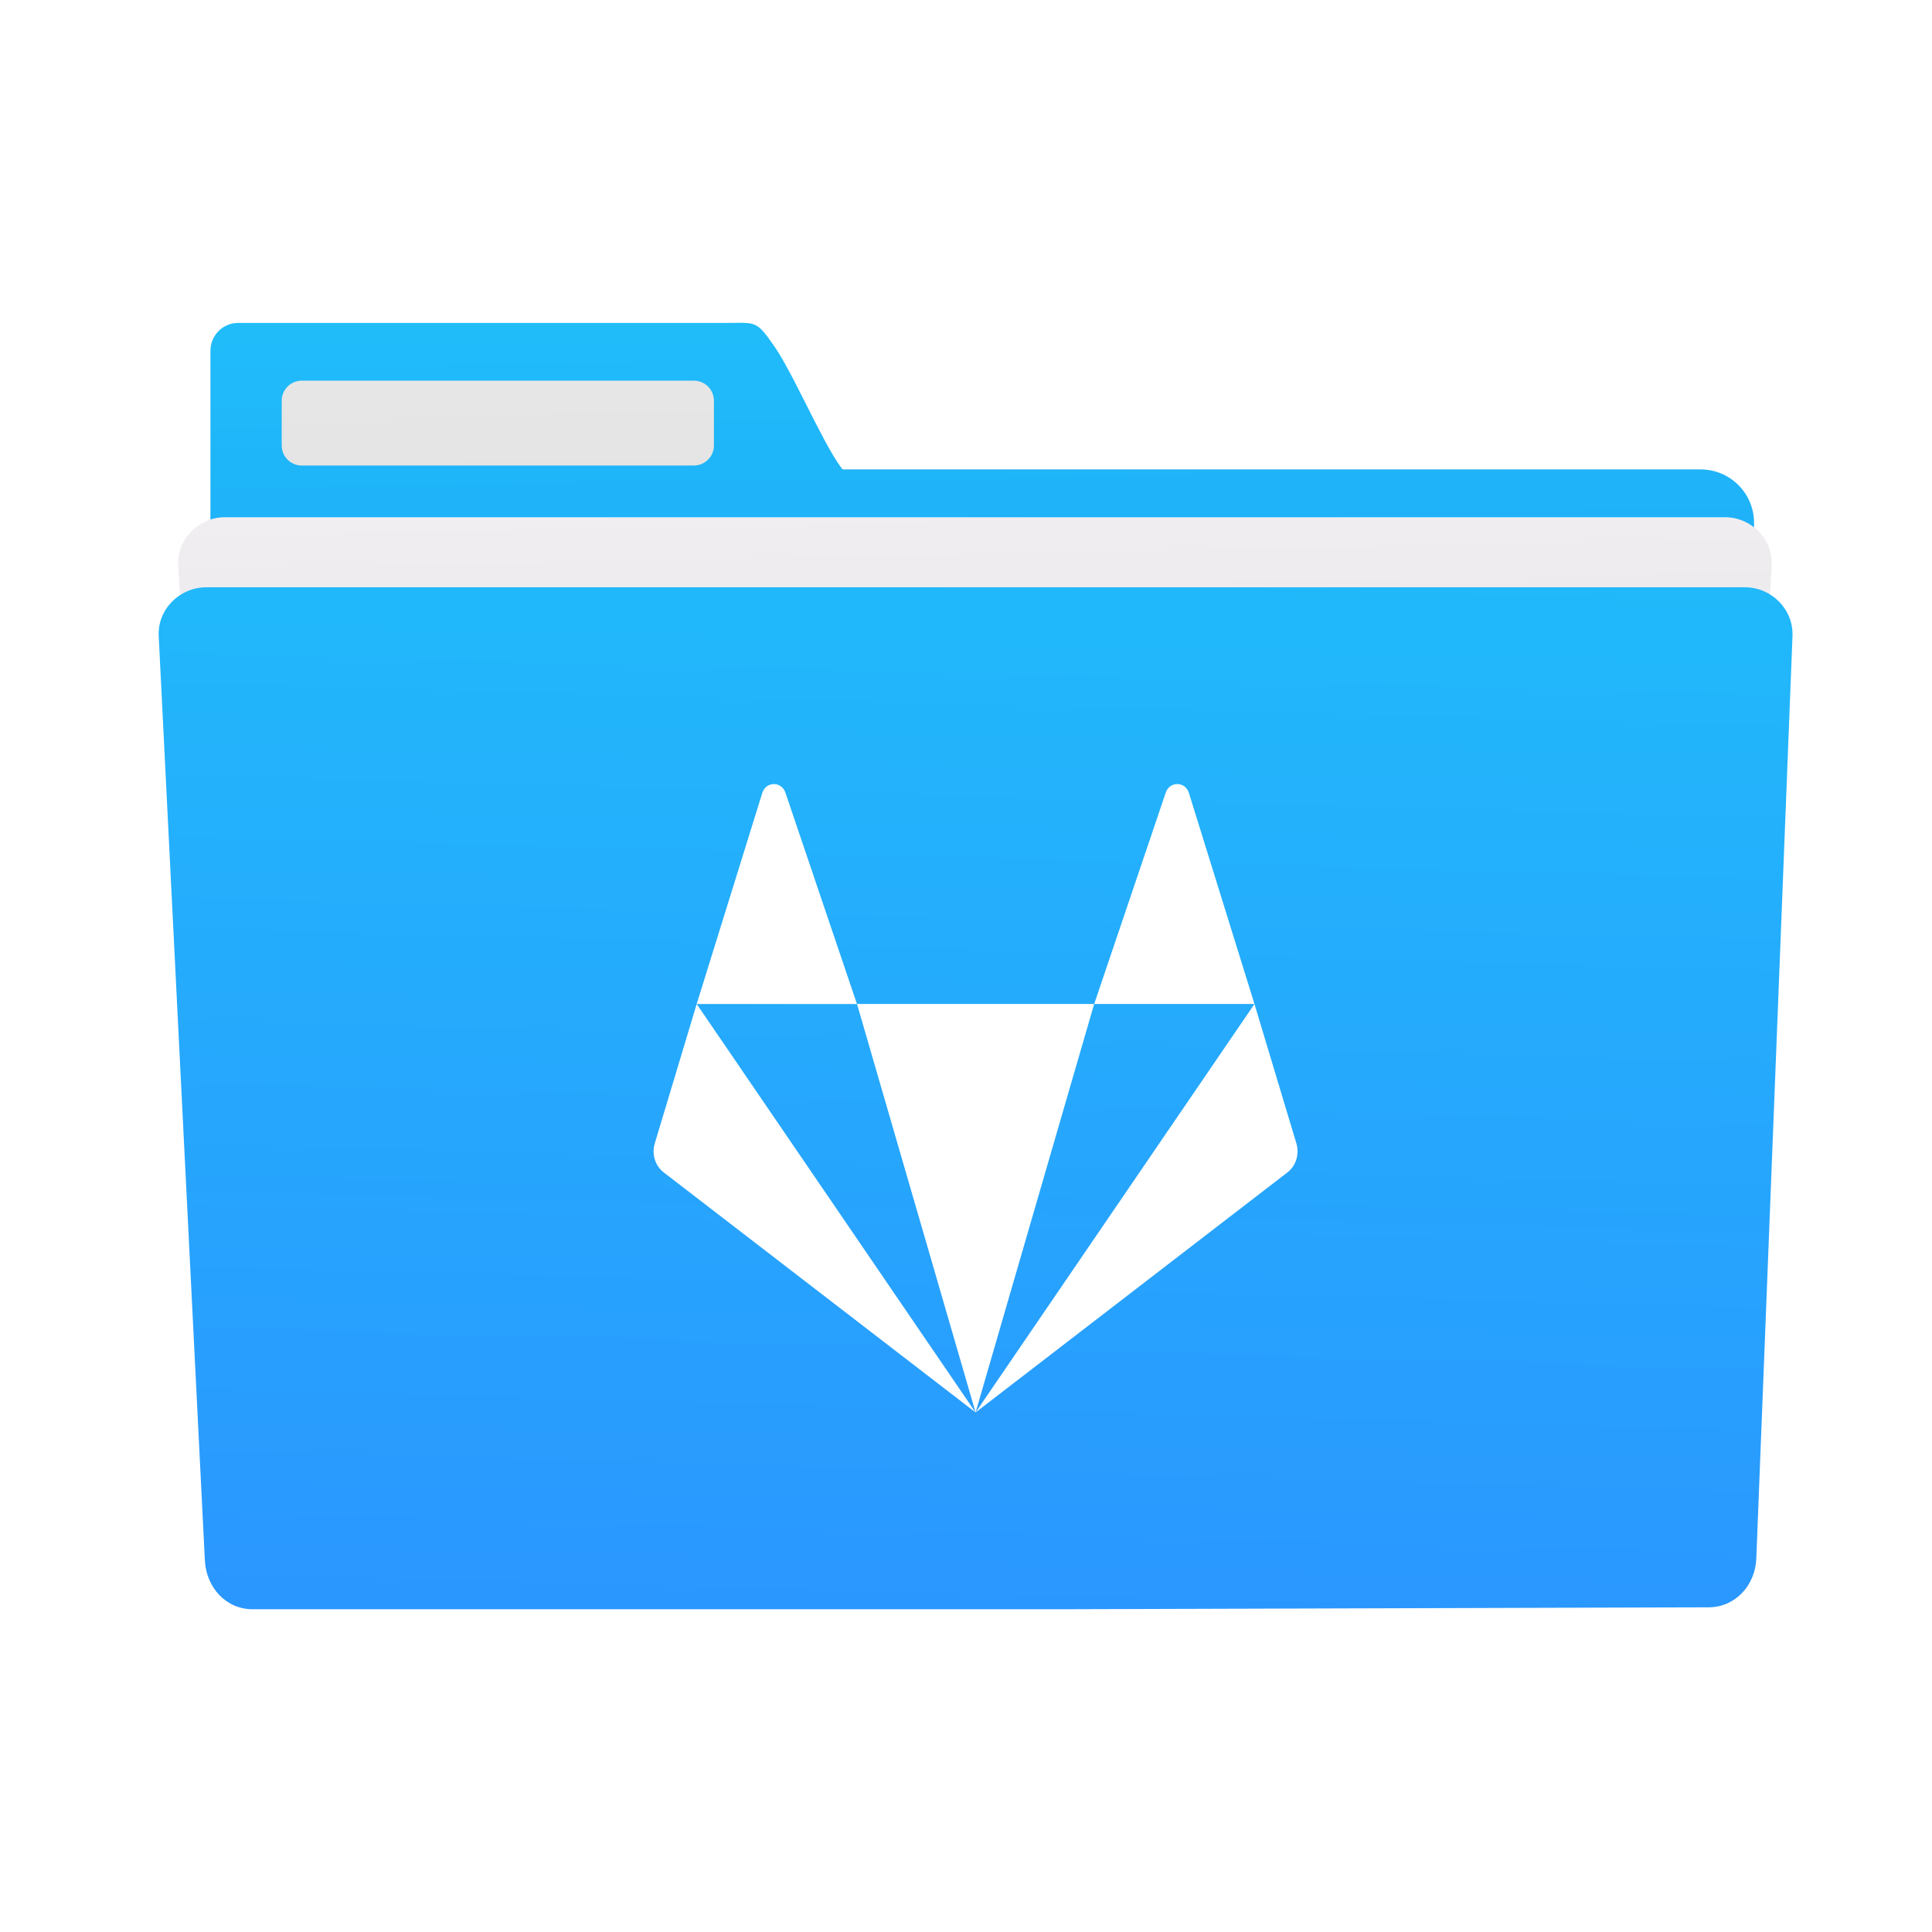 <?xml version="1.0" encoding="UTF-8" standalone="no"?>
<svg
   xmlns:dc="http://purl.org/dc/elements/1.1/"
   xmlns:cc="http://creativecommons.org/ns#"
   xmlns:rdf="http://www.w3.org/1999/02/22-rdf-syntax-ns#"
   xmlns:svg="http://www.w3.org/2000/svg"
   xmlns="http://www.w3.org/2000/svg"
   xmlns:xlink="http://www.w3.org/1999/xlink"
   xmlns:sodipodi="http://sodipodi.sourceforge.net/DTD/sodipodi-0.dtd"
   xmlns:inkscape="http://www.inkscape.org/namespaces/inkscape"
   height="48"
   viewBox="0 0 48 48"
   width="48"
   version="1.1"
   id="svg41"
   sodipodi:docname="folder-gitlab.svg"
   inkscape:version="0.92.3 (2405546, 2018-03-11)">
  <defs
     id="defs45" />
  <sodipodi:namedview
     pagecolor="#ffffff"
     bordercolor="#666666"
     borderopacity="1"
     objecttolerance="10"
     gridtolerance="10"
     guidetolerance="10"
     inkscape:pageopacity="0"
     inkscape:pageshadow="2"
     inkscape:window-width="1056"
     inkscape:window-height="483"
     id="namedview43"
     showgrid="false"
     inkscape:zoom="7.8755493"
     inkscape:cx="8.2550664"
     inkscape:cy="29.061634"
     inkscape:window-x="310"
     inkscape:window-y="122"
     inkscape:window-maximized="0"
     inkscape:current-layer="svg41" />
  <filter
     id="a"
     color-interpolation-filters="sRGB"
     height="1.099"
     width="1.056"
     x="-.028"
     y="-.05">
    <feGaussianBlur
       stdDeviation="5.9"
       id="feGaussianBlur2" />
  </filter>
  <linearGradient
     id="b"
     gradientUnits="userSpaceOnUse"
     x1="13.921"
     x2="13.525"
     y1="39.852"
     y2="8.305">
    <stop
       offset="0"
       stop-color="#197cf1"
       id="stop5" />
    <stop
       offset="1"
       stop-color="#20bcfa"
       id="stop7" />
  </linearGradient>
  <linearGradient
     id="c">
    <stop
       offset="0"
       stop-color="#ccc"
       id="stop10" />
    <stop
       offset="1"
       stop-color="#e6e6e6"
       id="stop12" />
  </linearGradient>
  <linearGradient
     id="d"
     gradientUnits="userSpaceOnUse"
     x1="22.099"
     x2="22.004"
     xlink:href="#c"
     y1="39.568"
     y2="11.944" />
  <linearGradient
     id="e"
     gradientTransform="matrix(.83 0 0 .874 44.869 7.045)"
     gradientUnits="userSpaceOnUse"
     x1="-33.889"
     x2="-34.502"
     y1="37.609"
     y2="2.823">
    <stop
       offset="0"
       stop-color="#ccc"
       id="stop16" />
    <stop
       offset="1"
       stop-color="#f5f2f5"
       id="stop18" />
  </linearGradient>
  <linearGradient
     id="f"
     gradientTransform="matrix(.851 0 0 .872 45.339 8.462)"
     gradientUnits="userSpaceOnUse"
     x1="-27.458"
     x2="-26.624"
     y1="36.069"
     y2="3.758">
    <stop
       offset="0"
       stop-color="#2a97ff"
       id="stop21" />
    <stop
       offset="1"
       stop-color="#20bcfa"
       id="stop23" />
  </linearGradient>
  <linearGradient
     id="g"
     gradientUnits="userSpaceOnUse"
     x1="18.025"
     x2="17.594"
     xlink:href="#c"
     y1="39.754"
     y2="9.648" />
  <path
     d="m6.544 11.656c-.735 0-1.326.593-1.326 1.328v25.544c0 .735.591 1.328 1.326 1.328h17.206 1.206 17.206c.735 0 1.326-.593 1.326-1.328v-25.544c0-.735-.591-1.328-1.326-1.328h-17.206-1.206z"
     fill="url(#d)"
     id="path27" />
  <path
     d="m18.474 8.021c-.103-.003-.227.002-.388.002h-12.169c-.382 0-.689.31-.689.694v4.229c-.001.016-.005.031-.005.047v25.576c0 .736.594 1.33 1.33 1.33h35.698c.736 0 1.328-.594 1.328-1.33v-25.576c0-.736-.592-1.33-1.328-1.33h-21.316c-.013-.017-.021-.026-.035-.044-.492-.663-1.235-2.449-1.719-3.096-.291-.424-.4-.494-.708-.502z"
     fill="url(#b)"
     id="path29" />
  <path
     d="m7.499 9.457h9.738c.277 0 .5.223.5.5v1.109c0 .277-.223.5-.5.5h-9.738c-.277 0-.5-.223-.5-.5v-1.109c0-.277.223-.5.5-.5z"
     fill="url(#g)"
     id="path31" />
  <path
     d="m5.58 12.851c-.638 0-1.195.544-1.152 1.215l1.512 23.366c.043.671.513 1.215 1.152 1.215h14.942 4.377 14.942c.638 0 1.108-.544 1.152-1.215l1.512-23.366c.043-.671-.513-1.215-1.152-1.215h-16.454-4.377z"
     fill="url(#e)"
     id="path33" />
  <path
     d="m28.241 148.072c-12.876 0-23.241 9.607-23.241 21.541l16 244.762v7.4c0 6.064 5.267 10.945 11.81 10.945h446.379c6.543 0 11.811-4.881 11.811-10.945l15.998-252.162c0-11.934-10.365-21.541-23.241-21.541h-455.515z"
     fill-rule="evenodd"
     filter="url(#a)"
     opacity=".3"
     transform="matrix(.076 0 0 .08 4.84 2.856)"
     id="path35" />
  <path
     d="m5.124 14.591c-.655 0-1.214.542-1.181 1.212l1.147 22.966c.033.67.526 1.212 1.181 1.212h15.656 4.488l16.039-.048c.655-.002 1.155-.541 1.181-1.212l.899-22.918c.026-.67-.526-1.212-1.181-1.212h-16.87-4.488z"
     fill="url(#f)"
     id="path37" />
  <path
     inkscape:connector-curvature="0"
     style="fill:#ffffff;fill-opacity:1;fill-rule:evenodd;stroke-width:0.753"
     d="m 19.228,19.48 c -0.122,0 -0.245,0.074 -0.29,0.223 L 17.309,24.944 h 3.982 l -1.774,-5.241 c -0.046,-0.149 -0.168,-0.223 -0.29,-0.223 z m 2.064,5.464 2.946,10.148 2.946,-10.148 z m 5.893,0 h 3.982 l -1.628,-5.241 c -0.091,-0.298 -0.489,-0.298 -0.58,0 z m 3.982,0 -6.929,10.148 7.748,-5.964 c 0.214,-0.164 0.303,-0.456 0.222,-0.722 z M 24.238,35.092 17.309,24.944 16.268,28.406 c -0.082,0.266 0.008,0.558 0.222,0.722 z"
     id="path14" />
</svg>
